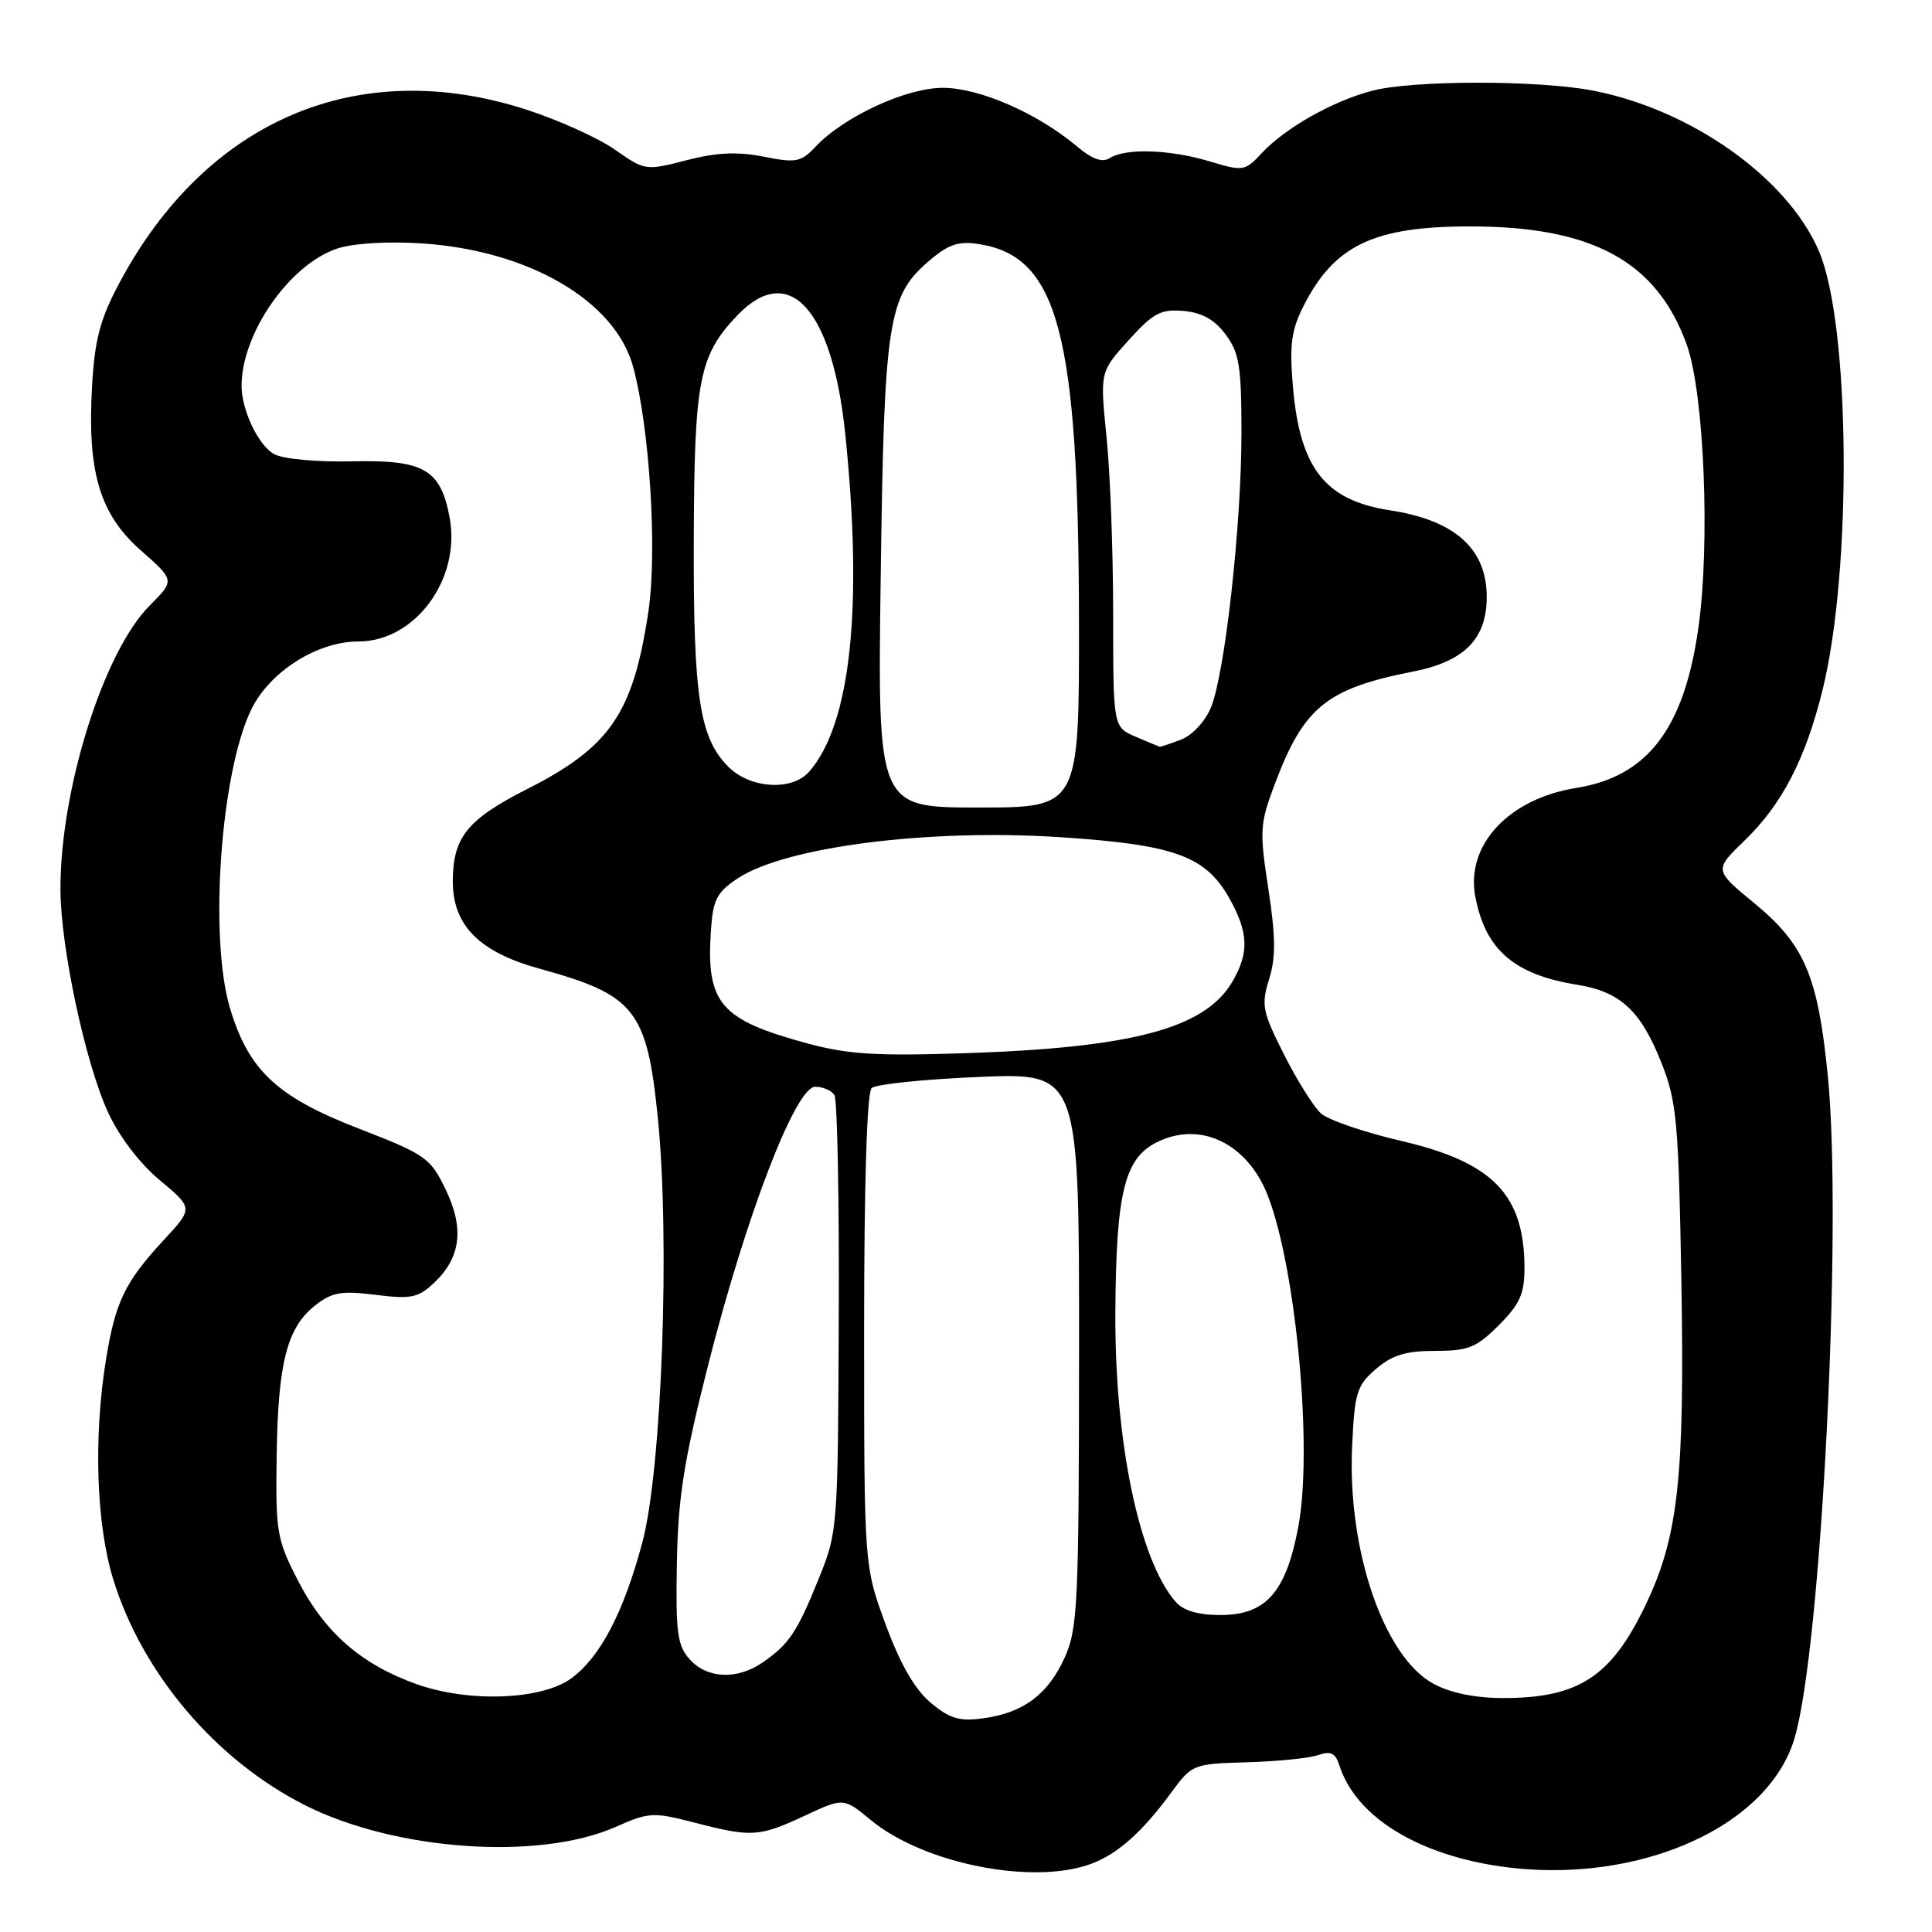 <?xml version="1.0" encoding="UTF-8" standalone="no"?>
<!DOCTYPE svg PUBLIC "-//W3C//DTD SVG 1.1//EN" "http://www.w3.org/Graphics/SVG/1.1/DTD/svg11.dtd" >
<svg xmlns="http://www.w3.org/2000/svg" xmlns:xlink="http://www.w3.org/1999/xlink" version="1.1" viewBox="0 0 256 256">
 <g >
 <path fill="currentColor"
d=" M 144.68 246.93 C 148.12 245.63 151.36 242.74 155.13 237.61 C 157.96 233.76 158.05 233.72 165.24 233.51 C 169.23 233.40 173.47 232.97 174.65 232.56 C 176.33 231.98 176.95 232.28 177.47 233.91 C 179.49 240.26 186.79 245.14 197.05 247.02 C 215.39 250.36 234.07 242.73 237.77 230.38 C 241.34 218.45 244.17 162.34 242.19 142.50 C 240.88 129.31 239.11 125.16 232.47 119.69 C 227.12 115.29 227.12 115.29 231.15 111.39 C 236.12 106.59 239.21 100.63 241.48 91.50 C 245.44 75.55 245.18 42.95 241.01 33.26 C 236.84 23.54 224.05 14.49 211.00 11.99 C 203.70 10.60 187.15 10.62 181.79 12.03 C 176.57 13.41 170.30 16.95 167.19 20.29 C 164.95 22.69 164.72 22.72 160.28 21.38 C 155.02 19.80 149.17 19.61 147.06 20.94 C 146.05 21.58 144.73 21.11 142.67 19.37 C 137.48 15.01 129.82 11.66 124.99 11.64 C 120.11 11.61 111.80 15.45 108.02 19.48 C 106.14 21.48 105.46 21.61 101.19 20.76 C 97.72 20.07 94.97 20.20 90.97 21.23 C 85.56 22.63 85.45 22.61 81.50 19.84 C 79.30 18.29 73.99 15.90 69.70 14.51 C 47.43 7.34 27.35 15.89 15.83 37.47 C 13.26 42.29 12.56 44.94 12.20 51.13 C 11.54 62.53 13.20 68.13 18.68 72.95 C 23.17 76.90 23.17 76.90 19.83 80.24 C 13.72 86.37 7.98 104.62 8.01 117.84 C 8.03 125.48 11.28 140.75 14.29 147.33 C 15.78 150.59 18.48 154.14 21.18 156.39 C 25.61 160.09 25.61 160.09 21.71 164.30 C 16.57 169.85 15.29 172.48 14.05 180.12 C 12.37 190.46 12.75 201.99 15.01 209.29 C 18.86 221.76 28.59 233.22 40.38 239.18 C 52.33 245.23 71.39 246.57 81.54 242.09 C 85.99 240.12 86.55 240.09 92.01 241.50 C 99.60 243.47 100.58 243.41 106.64 240.59 C 111.78 238.19 111.78 238.19 115.39 241.17 C 122.45 246.99 136.99 249.85 144.68 246.93 Z  M 123.30 225.60 C 121.20 223.83 119.28 220.49 117.35 215.24 C 114.50 207.50 114.50 207.50 114.50 176.30 C 114.50 156.78 114.87 144.75 115.50 144.17 C 116.05 143.67 122.46 143.00 129.75 142.70 C 143.00 142.15 143.00 142.15 142.98 178.82 C 142.96 212.65 142.81 215.82 141.06 219.67 C 138.85 224.55 135.57 226.98 130.24 227.69 C 127.11 228.11 125.83 227.73 123.30 225.60 Z  M 55.20 223.16 C 47.88 220.55 43.03 216.33 39.50 209.47 C 36.67 203.97 36.51 203.03 36.66 192.86 C 36.84 180.56 38.03 175.90 41.77 172.97 C 43.99 171.22 45.22 171.01 49.75 171.57 C 54.46 172.16 55.40 171.97 57.50 170.00 C 61.07 166.65 61.55 162.76 59.03 157.57 C 57.02 153.41 56.39 152.97 47.46 149.51 C 36.69 145.34 32.93 141.81 30.47 133.57 C 27.68 124.20 29.24 102.33 33.30 94.00 C 35.75 88.99 42.03 85.00 47.48 85.00 C 55.02 85.00 61.11 76.72 59.57 68.54 C 58.38 62.19 56.17 60.91 46.71 61.13 C 42.06 61.24 37.55 60.83 36.34 60.18 C 34.26 59.07 31.99 54.32 32.01 51.10 C 32.03 44.13 38.40 35.01 44.70 32.93 C 46.82 32.23 51.34 31.96 55.88 32.25 C 70.10 33.18 81.55 39.88 83.91 48.66 C 86.09 56.76 87.10 73.05 85.92 81.00 C 83.91 94.51 80.85 98.99 69.82 104.57 C 61.91 108.58 60.00 110.96 60.00 116.80 C 60.00 122.64 63.52 126.17 71.54 128.37 C 84.13 131.83 85.72 133.83 87.16 148.06 C 88.80 164.22 87.70 194.70 85.12 204.36 C 82.65 213.61 79.57 219.53 75.74 222.36 C 71.83 225.26 62.16 225.63 55.20 223.16 Z  M 189.98 223.13 C 183.40 219.60 178.54 205.49 179.16 191.74 C 179.49 184.51 179.77 183.59 182.32 181.40 C 184.47 179.55 186.27 179.00 190.16 179.00 C 194.56 179.00 195.63 178.57 198.60 175.60 C 201.37 172.83 202.00 171.43 202.00 168.07 C 202.00 158.30 197.84 154.01 185.64 151.17 C 180.77 150.04 175.99 148.40 175.02 147.52 C 174.05 146.64 171.85 143.13 170.13 139.71 C 167.27 134.04 167.10 133.18 168.16 129.76 C 169.06 126.88 169.04 124.14 168.06 117.76 C 166.87 110.00 166.93 109.15 168.98 103.73 C 172.77 93.70 175.83 91.22 187.23 88.99 C 194.04 87.65 197.00 84.66 197.00 79.09 C 197.00 72.71 192.78 68.93 184.18 67.62 C 175.55 66.29 172.22 62.03 171.31 51.13 C 170.85 45.62 171.11 43.71 172.77 40.46 C 176.83 32.49 182.07 30.00 194.79 30.00 C 211.03 30.00 219.51 34.63 223.50 45.66 C 225.81 52.05 226.63 72.04 225.04 83.22 C 223.15 96.56 218.31 102.90 208.85 104.41 C 199.91 105.84 194.21 111.96 195.48 118.77 C 196.81 125.84 200.61 129.14 209.00 130.49 C 214.73 131.41 217.43 133.93 220.18 140.91 C 222.18 145.97 222.42 148.70 222.79 169.73 C 223.24 195.82 222.38 203.61 218.06 212.65 C 213.50 222.18 209.19 225.00 199.17 225.00 C 195.51 225.00 192.22 224.33 189.98 223.13 Z  M 91.40 219.88 C 89.75 218.05 89.52 216.34 89.69 207.13 C 89.84 198.47 90.60 193.63 93.80 181.00 C 98.85 161.08 105.41 144.00 108.02 144.00 C 109.04 144.00 110.19 144.50 110.57 145.11 C 110.95 145.73 111.21 158.98 111.14 174.57 C 111.03 202.51 111.00 202.99 108.48 209.20 C 105.60 216.31 104.55 217.87 101.03 220.30 C 97.67 222.61 93.70 222.44 91.40 219.88 Z  M 155.78 212.25 C 150.95 206.71 147.69 191.05 147.79 173.85 C 147.89 158.15 148.98 153.58 153.16 151.42 C 158.95 148.42 165.32 151.46 168.02 158.50 C 171.78 168.31 173.96 192.12 172.03 202.32 C 170.40 211.00 167.74 214.00 161.70 214.00 C 158.77 214.00 156.80 213.42 155.78 212.25 Z  M 106.92 138.24 C 95.45 135.12 93.58 132.95 94.19 123.47 C 94.46 119.24 94.94 118.27 97.69 116.43 C 103.97 112.21 123.02 109.77 140.62 110.94 C 155.63 111.93 159.75 113.43 162.89 119.02 C 165.45 123.58 165.54 126.27 163.27 130.12 C 159.64 136.26 150.09 138.82 128.00 139.55 C 116.09 139.95 112.32 139.71 106.92 138.24 Z  M 116.70 76.25 C 117.16 42.27 117.65 39.15 123.27 34.43 C 125.76 32.33 127.08 31.91 129.82 32.36 C 140.21 34.04 142.91 44.31 142.97 82.25 C 143.00 107.00 143.00 107.00 129.64 107.00 C 116.28 107.00 116.28 107.00 116.70 76.25 Z  M 96.52 101.61 C 92.68 97.77 91.86 92.35 91.93 71.36 C 92.00 50.28 92.63 47.08 97.74 41.75 C 104.55 34.65 110.28 40.95 111.99 57.41 C 114.38 80.48 112.74 95.92 107.22 102.25 C 104.96 104.84 99.42 104.51 96.52 101.61 Z  M 150.50 97.63 C 147.50 96.34 147.50 96.34 147.50 81.42 C 147.50 73.21 147.11 62.63 146.62 57.89 C 145.75 49.28 145.75 49.28 149.54 45.09 C 152.80 41.48 153.81 40.94 156.81 41.20 C 159.26 41.41 160.93 42.34 162.40 44.32 C 164.21 46.75 164.50 48.54 164.50 57.32 C 164.50 69.60 162.31 89.26 160.45 93.76 C 159.68 95.61 157.97 97.44 156.48 98.01 C 155.05 98.55 153.79 98.98 153.68 98.95 C 153.58 98.93 152.15 98.33 150.50 97.63 Z "/>
</g>
</svg>
